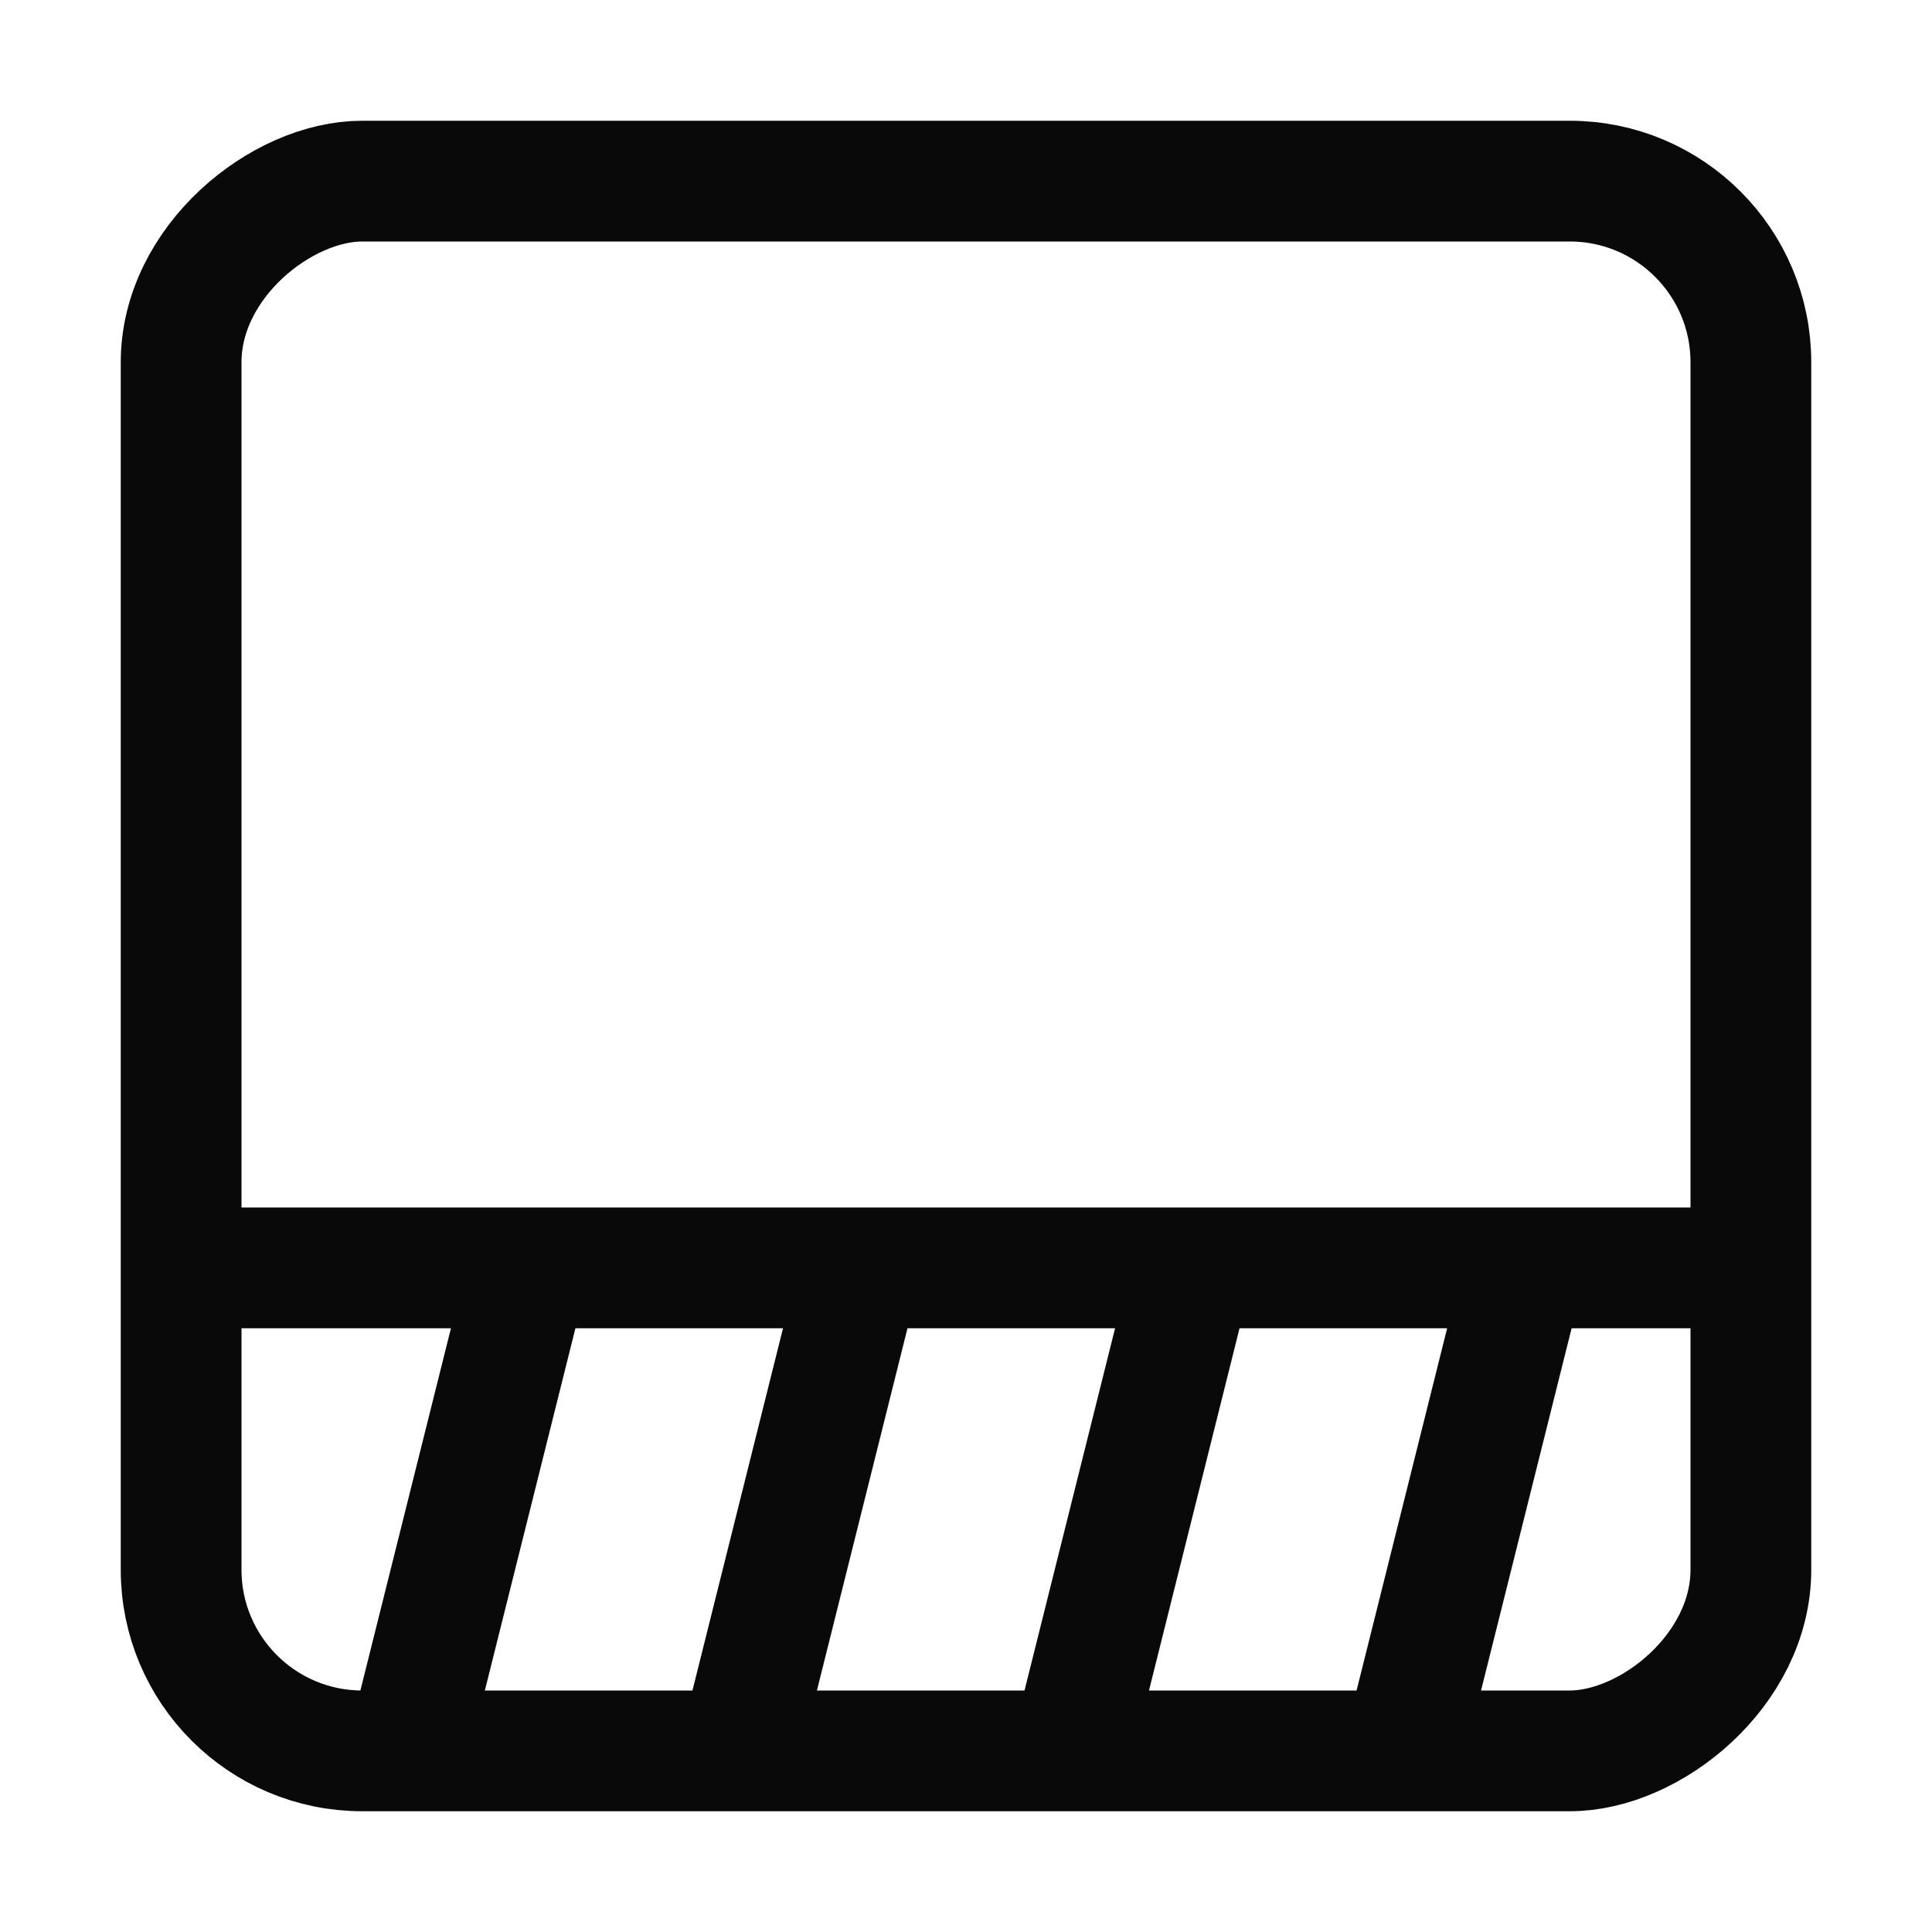 <svg width="16" height="16" viewBox="0 0 16 16" fill="none" xmlns="http://www.w3.org/2000/svg">
<rect x="1.5" y="14.5" width="13" height="13" rx="1.5" transform="rotate(-90 1.5 14.5)" stroke="#090909"/>
<path d="M1.5 10.5H14.5" stroke="#090909"/>
<path d="M12.625 10.5L11.625 14.5" stroke="#090909"/>
<path d="M9.875 10.5L8.875 14.5" stroke="#090909"/>
<path d="M7.125 10.5L6.125 14.5" stroke="#090909"/>
<path d="M4.375 10.5L3.375 14.5" stroke="#090909"/>
</svg>
